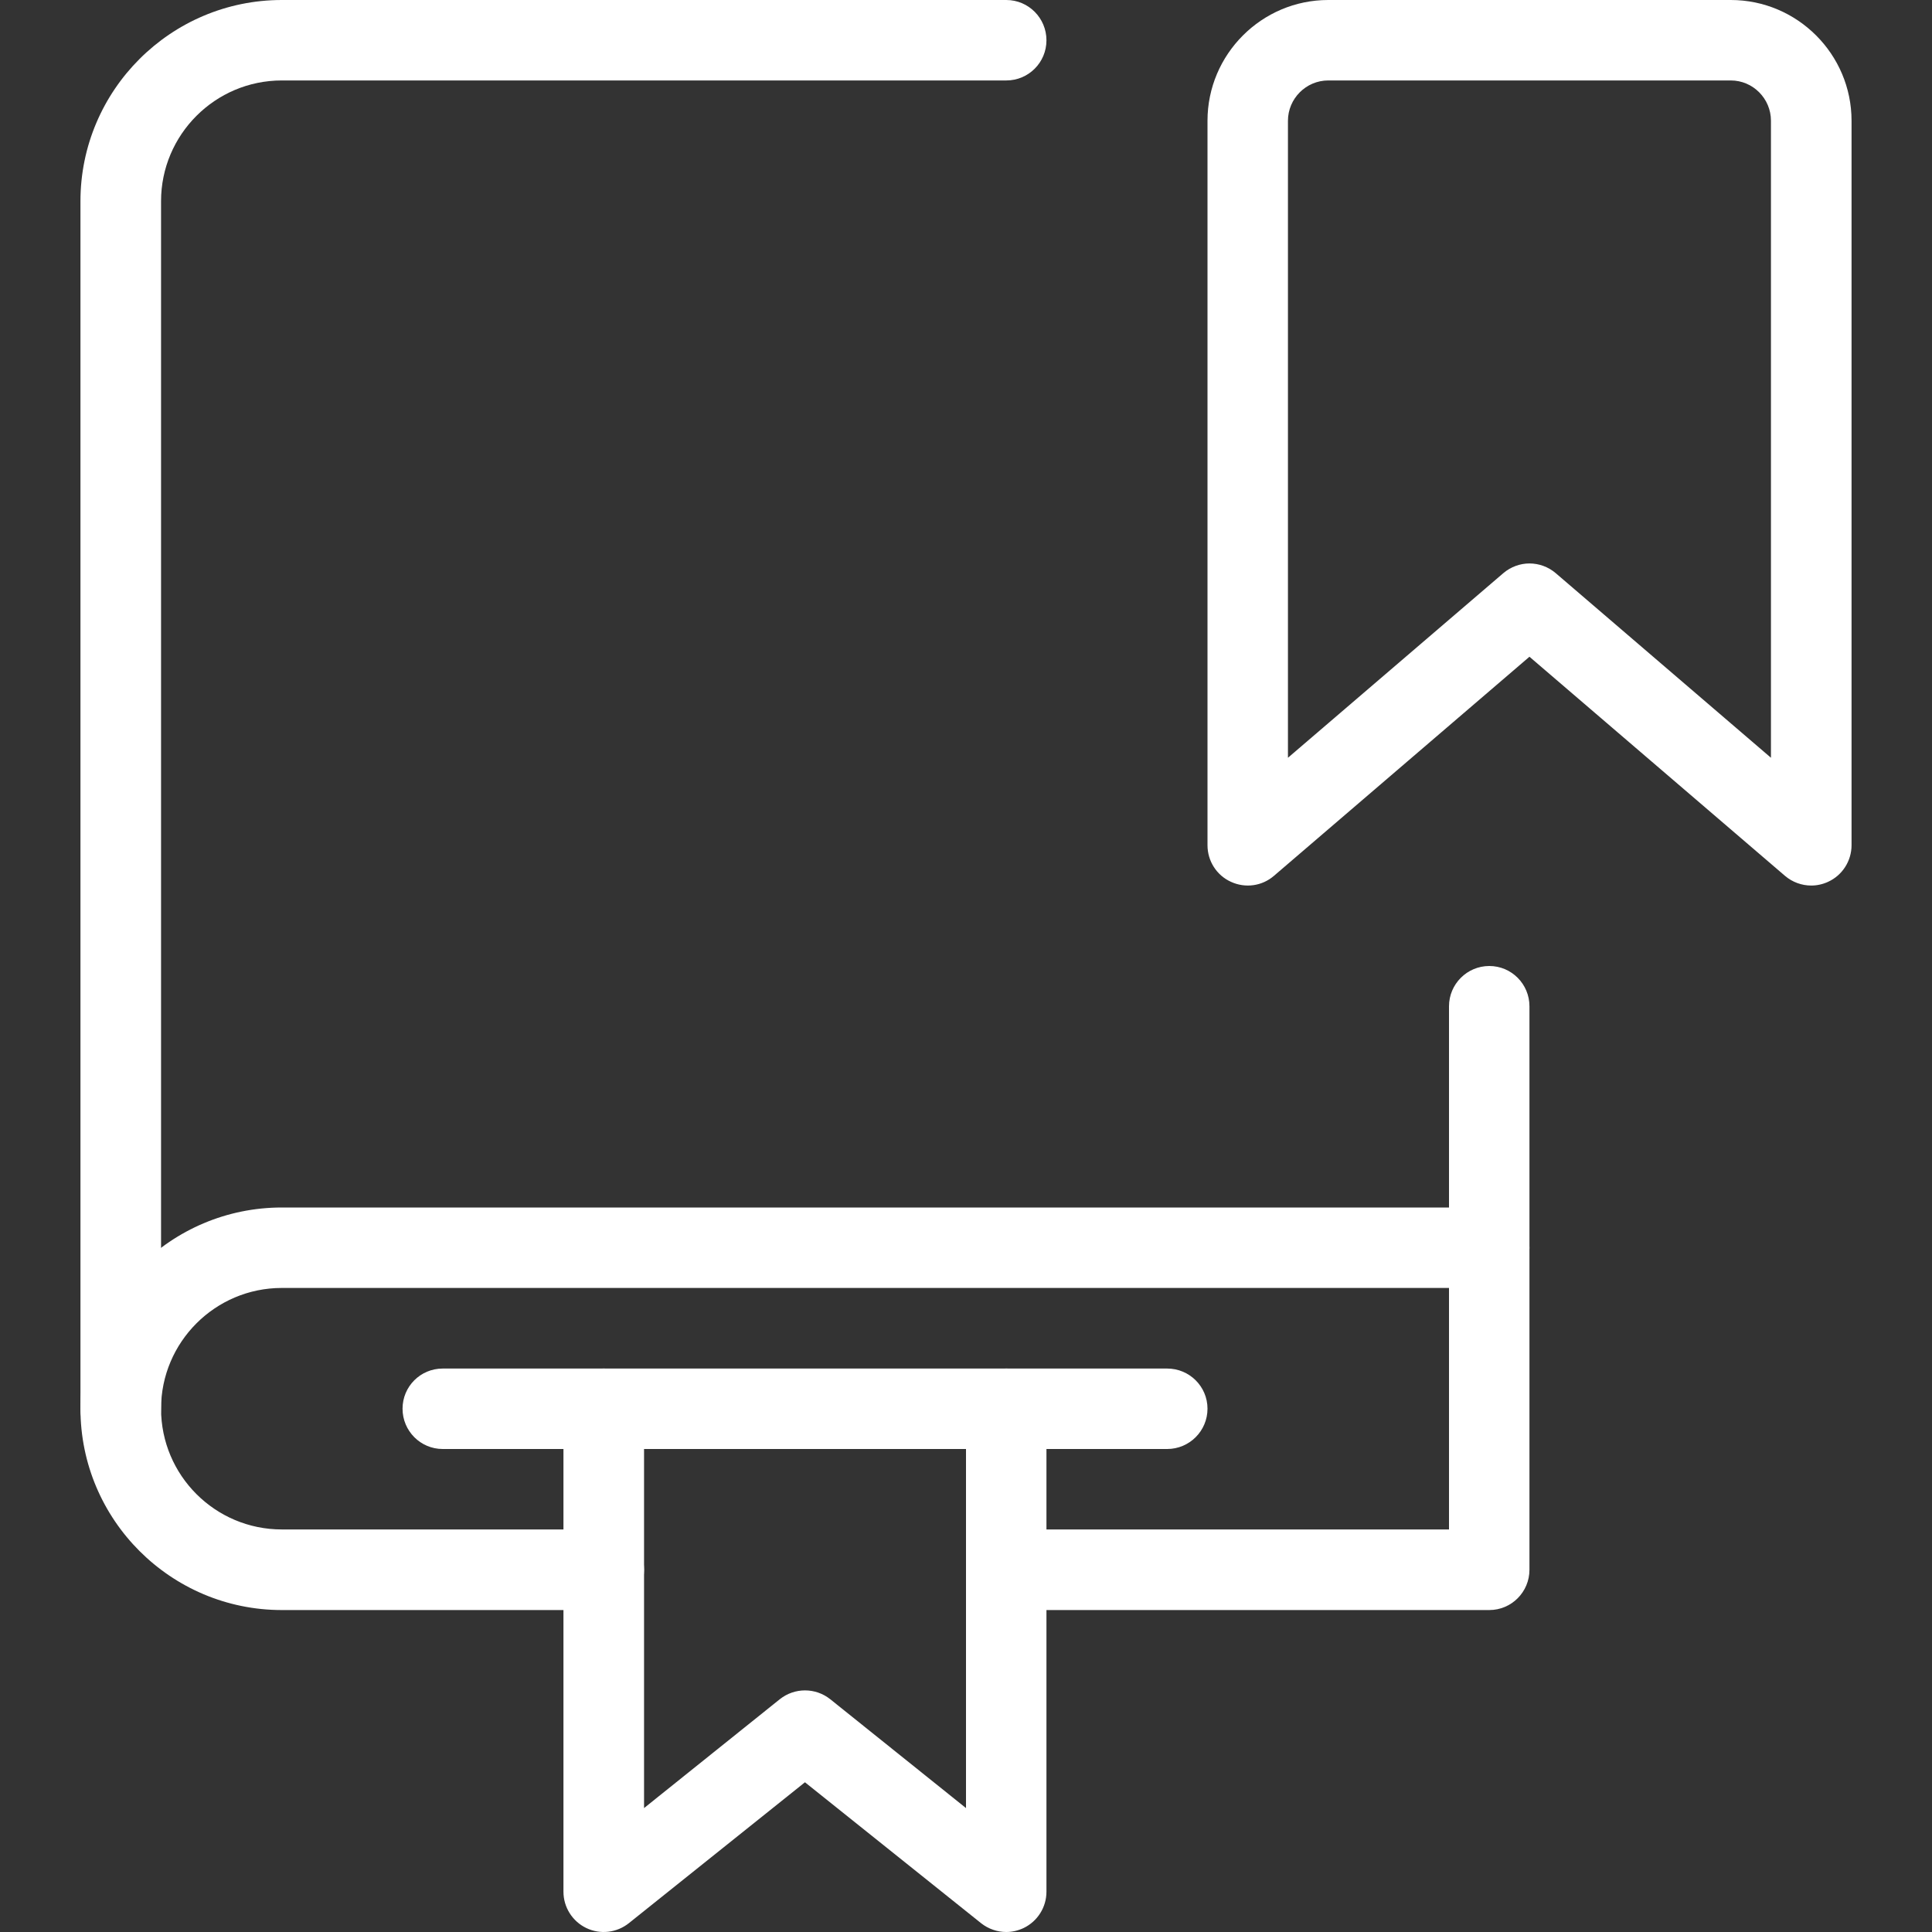 <svg width="14" height="14" viewBox="0 0 14 14" fill="none" xmlns="http://www.w3.org/2000/svg">
<rect x="0" y="0" width="14" height="14" fill="#333333" stroke="none"/>
<g clip-path="url(#clip0)">
<path d="M13.125 6.417C13.057 6.417 12.989 6.393 12.935 6.347L11.083 4.759L9.231 6.347C9.145 6.421 9.024 6.438 8.92 6.39C8.816 6.343 8.75 6.239 8.75 6.125V0.875C8.75 0.393 9.143 0 9.625 0H12.542C13.024 0 13.417 0.393 13.417 0.875V6.125C13.417 6.239 13.35 6.343 13.247 6.39C13.208 6.408 13.166 6.417 13.125 6.417ZM11.083 4.083C11.151 4.083 11.219 4.107 11.273 4.153L12.833 5.491V0.875C12.833 0.715 12.703 0.583 12.542 0.583H9.625C9.464 0.583 9.333 0.715 9.333 0.875V5.491L10.894 4.153C10.948 4.107 11.016 4.083 11.083 4.083Z" fill="white"/>
<path d="M0.875 10.5C0.714 10.5 0.583 10.369 0.583 10.208V1.458C0.583 0.654 1.238 0 2.042 0H7.292C7.453 0 7.583 0.131 7.583 0.292C7.583 0.453 7.453 0.583 7.292 0.583H2.042C1.559 0.583 1.167 0.976 1.167 1.458V10.208C1.167 10.369 1.036 10.5 0.875 10.5Z" fill="white"/>
<path d="M4.375 11.667H2.042C1.238 11.667 0.583 11.013 0.583 10.208C0.583 9.404 1.238 8.75 2.042 8.75H10.5V7.292C10.5 7.131 10.631 7 10.792 7C10.953 7 11.083 7.131 11.083 7.292V9.042C11.083 9.203 10.953 9.333 10.792 9.333H2.042C1.559 9.333 1.167 9.726 1.167 10.208C1.167 10.691 1.559 11.083 2.042 11.083H4.375C4.536 11.083 4.667 11.214 4.667 11.375C4.667 11.536 4.536 11.667 4.375 11.667Z" fill="white"/>
<path d="M10.792 11.667H7.292C7.131 11.667 7 11.536 7 11.375C7 11.214 7.131 11.083 7.292 11.083H10.5V9.042C10.5 8.881 10.631 8.75 10.792 8.75C10.953 8.75 11.083 8.881 11.083 9.042V11.375C11.083 11.536 10.953 11.667 10.792 11.667Z" fill="white"/>
<path d="M7.292 14C7.227 14 7.162 13.978 7.109 13.936L5.833 12.915L4.557 13.936C4.469 14.006 4.35 14.02 4.248 13.971C4.147 13.922 4.083 13.82 4.083 13.708V10.208C4.083 10.047 4.214 9.917 4.375 9.917C4.536 9.917 4.667 10.047 4.667 10.208V13.102L5.651 12.313C5.758 12.228 5.909 12.228 6.016 12.313L7 13.102V10.208C7 10.047 7.131 9.917 7.292 9.917C7.453 9.917 7.583 10.047 7.583 10.208V13.708C7.583 13.82 7.519 13.922 7.418 13.971C7.378 13.99 7.335 14 7.292 14Z" fill="white"/>
<path d="M8.458 10.5H3.208C3.047 10.5 2.917 10.369 2.917 10.208C2.917 10.047 3.047 9.917 3.208 9.917H8.458C8.619 9.917 8.75 10.047 8.75 10.208C8.75 10.369 8.619 10.5 8.458 10.5Z" fill="white"/>
</g>
<defs>
<clipPath id="clip0">
<rect width="14" height="14" fill="white"/>
</clipPath>
</defs>
</svg>
